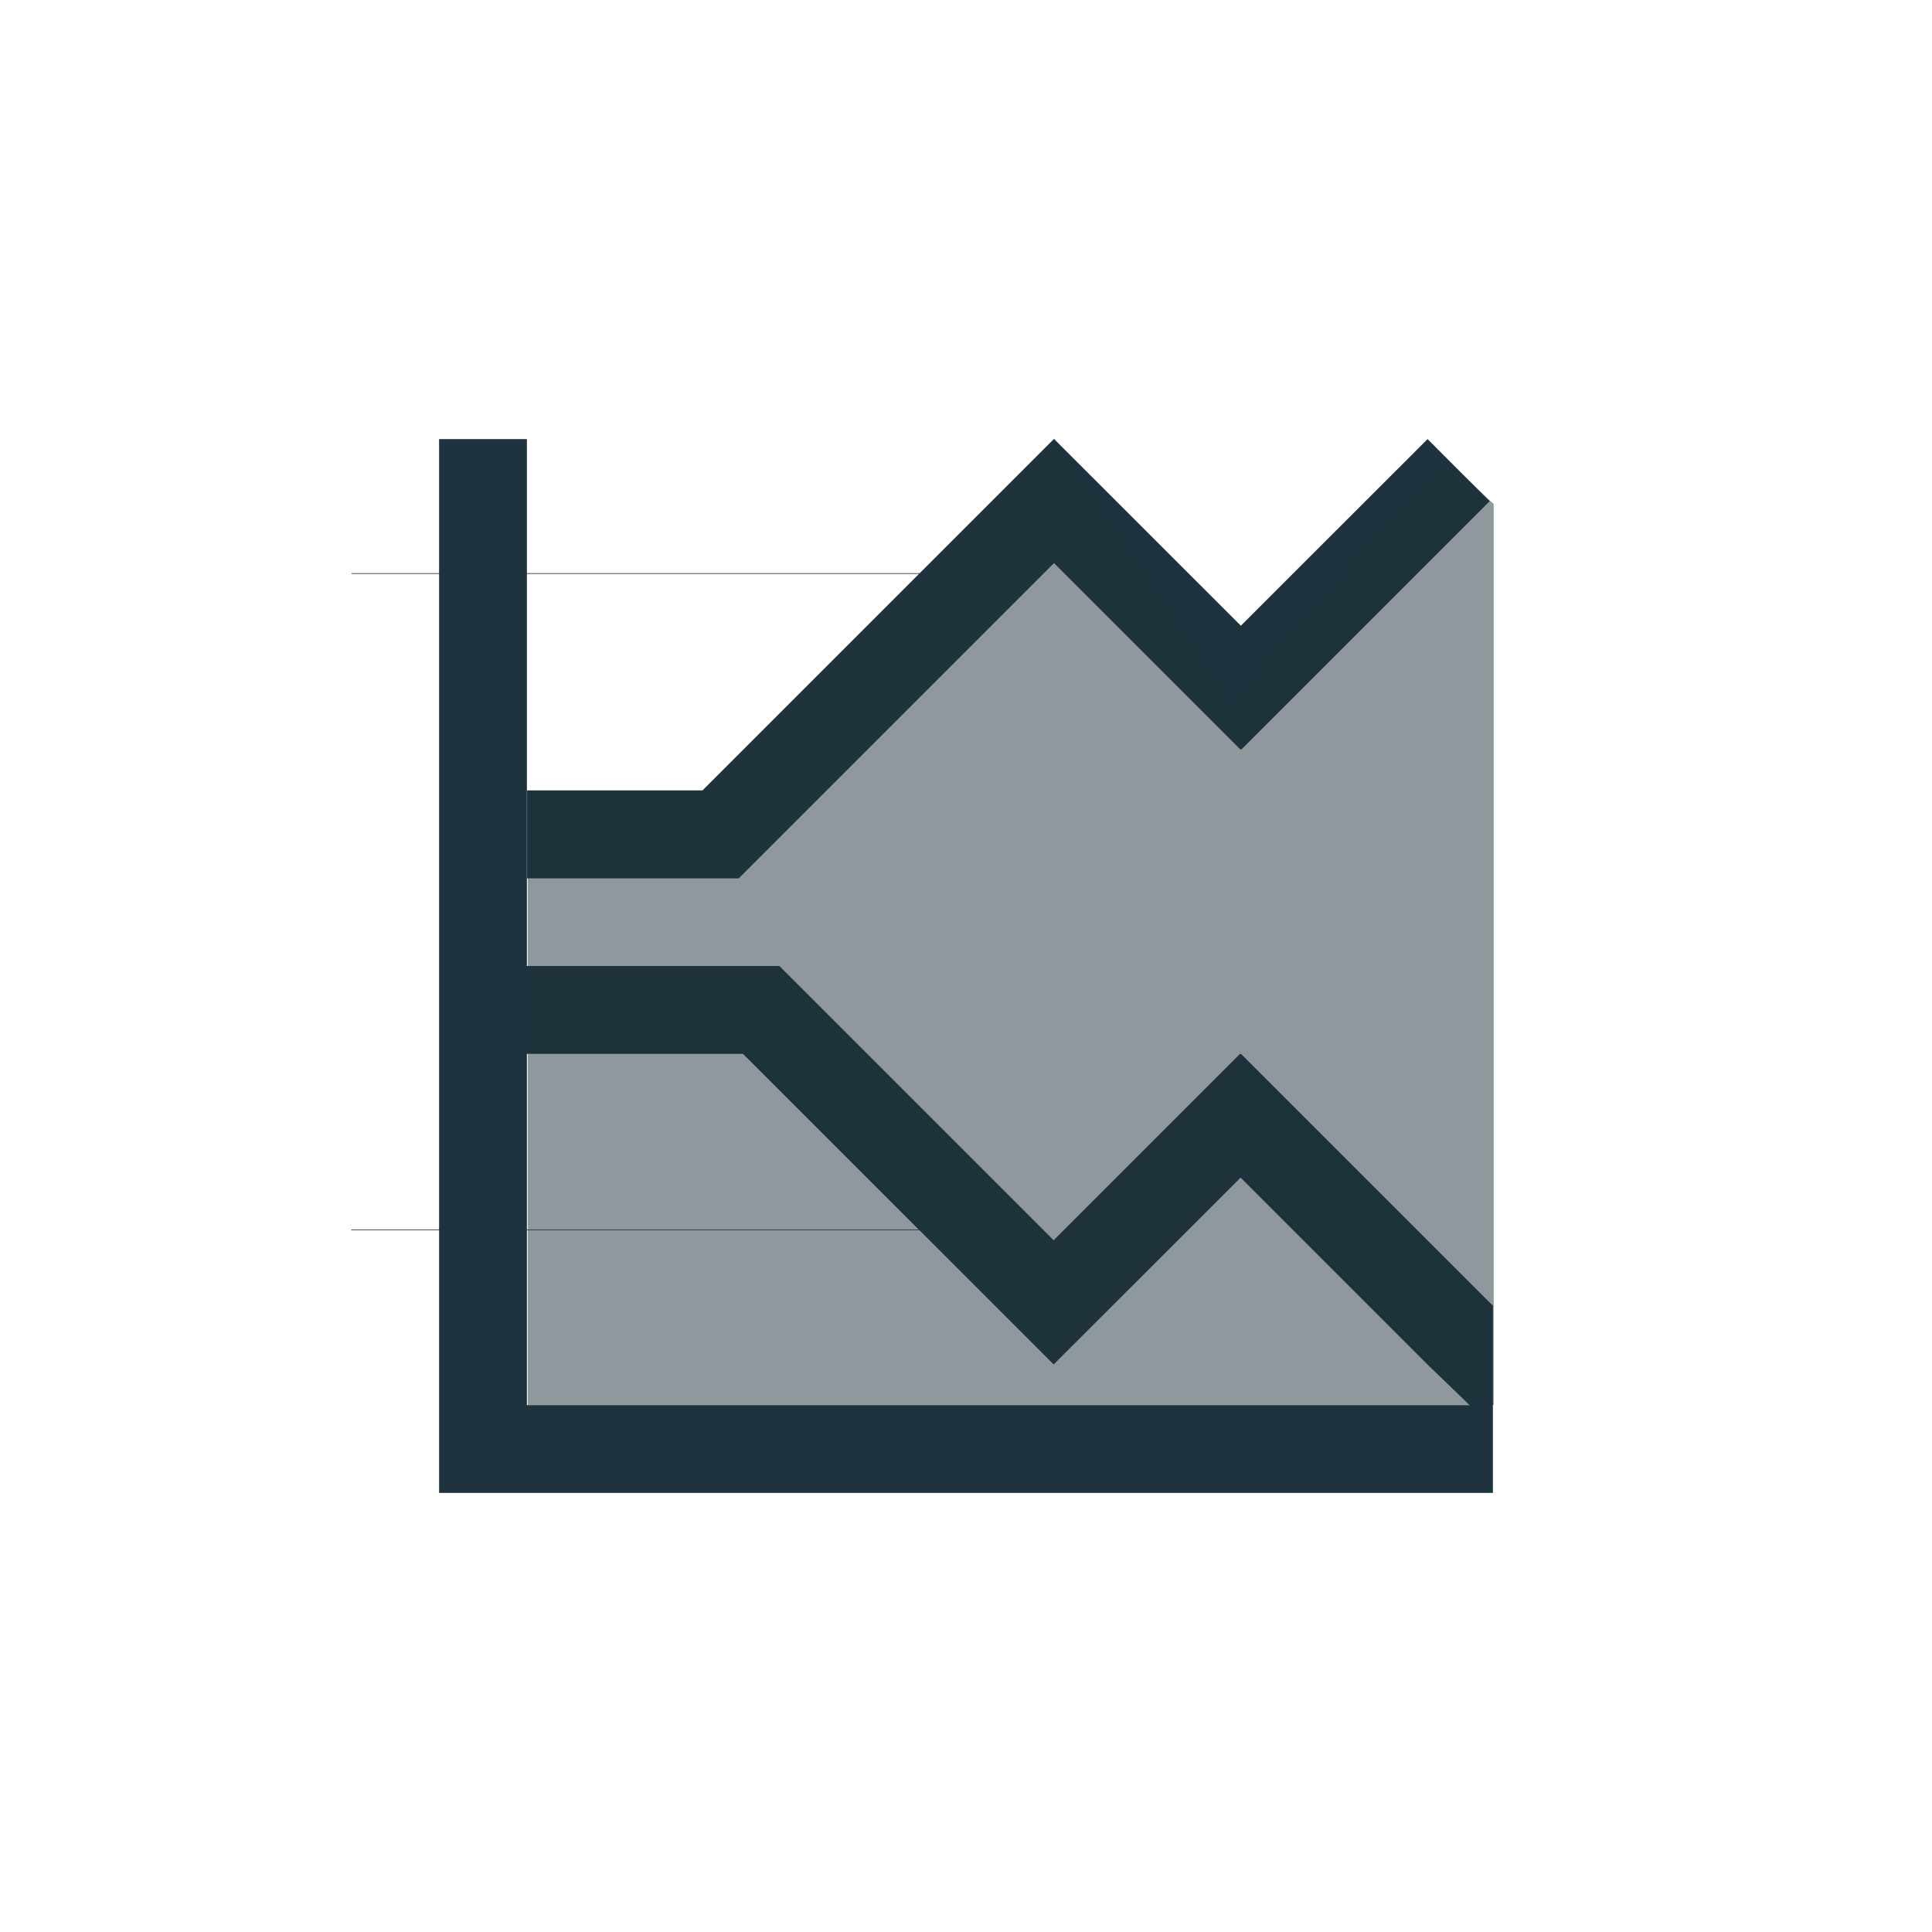 <svg xmlns="http://www.w3.org/2000/svg" width="22" height="22"><defs id="defs3051"><style type="text/css" id="current-color-scheme">.ColorScheme-Text{color:#1e333d}</style></defs><path class="ColorScheme-Text" d="M5 5v1.527h-.996v.008H5V14H4v.008h1V17h12v-2.133l-.041-.039L14.131 12l-.004.004-.006-.004-2.123 2.123L8.875 11H6V6.535h4.465L7.998 9.002H6.002v1h2.41l3.59-3.59 2.123 2.123.006-.004.004.004 2.828-2.828c.003.005-.707-.707-.707-.707L14.13 7.125 12.004 5l-.002.002L12 5l-1.527 1.527H6V5H5zm1 7h2.46l2 2H6v-2zm8.127 1.41l2.125 2.125.482.465H6v-1.992h4.469l1.527 1.527.002-.002.002.002 2.127-2.125z" fill="currentColor"/><path class="ColorScheme-Text" d="M16.46 5.22l-2.451 2.779-2-3-4 4h-2v7h11V5.741z" fill="currentColor" opacity=".5"/></svg>